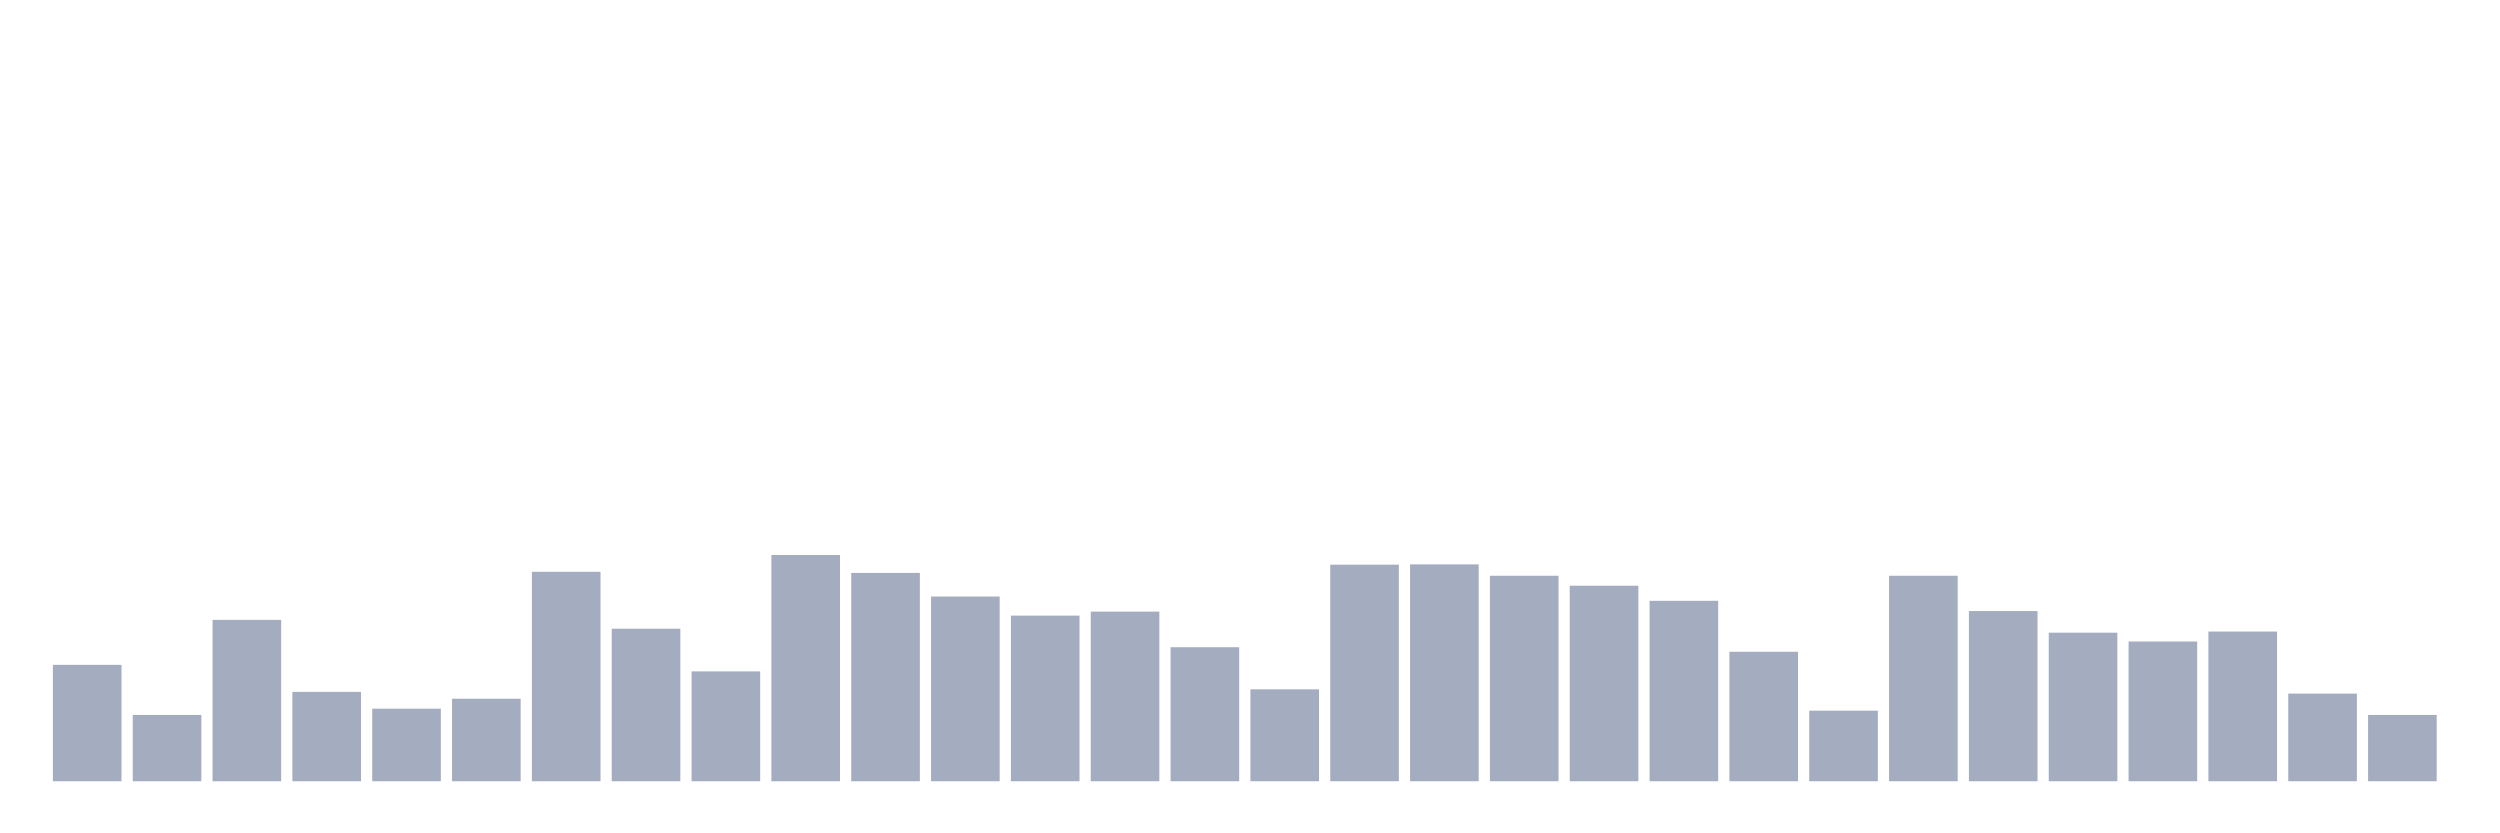 <svg xmlns="http://www.w3.org/2000/svg" viewBox="0 0 480 160"><g transform="translate(10,10)"><rect class="bar" x="0.153" width="13.175" y="117.65" height="22.35" fill="rgb(164,173,192)"></rect><rect class="bar" x="15.482" width="13.175" y="127.268" height="12.732" fill="rgb(164,173,192)"></rect><rect class="bar" x="30.81" width="13.175" y="109.016" height="30.984" fill="rgb(164,173,192)"></rect><rect class="bar" x="46.138" width="13.175" y="122.842" height="17.158" fill="rgb(164,173,192)"></rect><rect class="bar" x="61.466" width="13.175" y="126.066" height="13.934" fill="rgb(164,173,192)"></rect><rect class="bar" x="76.794" width="13.175" y="124.153" height="15.847" fill="rgb(164,173,192)"></rect><rect class="bar" x="92.123" width="13.175" y="99.781" height="40.219" fill="rgb(164,173,192)"></rect><rect class="bar" x="107.451" width="13.175" y="110.71" height="29.29" fill="rgb(164,173,192)"></rect><rect class="bar" x="122.779" width="13.175" y="118.907" height="21.093" fill="rgb(164,173,192)"></rect><rect class="bar" x="138.107" width="13.175" y="96.557" height="43.443" fill="rgb(164,173,192)"></rect><rect class="bar" x="153.436" width="13.175" y="100" height="40" fill="rgb(164,173,192)"></rect><rect class="bar" x="168.764" width="13.175" y="104.536" height="35.464" fill="rgb(164,173,192)"></rect><rect class="bar" x="184.092" width="13.175" y="108.197" height="31.803" fill="rgb(164,173,192)"></rect><rect class="bar" x="199.42" width="13.175" y="107.432" height="32.568" fill="rgb(164,173,192)"></rect><rect class="bar" x="214.748" width="13.175" y="114.262" height="25.738" fill="rgb(164,173,192)"></rect><rect class="bar" x="230.077" width="13.175" y="122.35" height="17.65" fill="rgb(164,173,192)"></rect><rect class="bar" x="245.405" width="13.175" y="98.415" height="41.585" fill="rgb(164,173,192)"></rect><rect class="bar" x="260.733" width="13.175" y="98.361" height="41.639" fill="rgb(164,173,192)"></rect><rect class="bar" x="276.061" width="13.175" y="100.546" height="39.454" fill="rgb(164,173,192)"></rect><rect class="bar" x="291.39" width="13.175" y="102.459" height="37.541" fill="rgb(164,173,192)"></rect><rect class="bar" x="306.718" width="13.175" y="105.355" height="34.645" fill="rgb(164,173,192)"></rect><rect class="bar" x="322.046" width="13.175" y="115.137" height="24.863" fill="rgb(164,173,192)"></rect><rect class="bar" x="337.374" width="13.175" y="126.448" height="13.552" fill="rgb(164,173,192)"></rect><rect class="bar" x="352.702" width="13.175" y="100.546" height="39.454" fill="rgb(164,173,192)"></rect><rect class="bar" x="368.031" width="13.175" y="107.322" height="32.678" fill="rgb(164,173,192)"></rect><rect class="bar" x="383.359" width="13.175" y="111.475" height="28.525" fill="rgb(164,173,192)"></rect><rect class="bar" x="398.687" width="13.175" y="113.169" height="26.831" fill="rgb(164,173,192)"></rect><rect class="bar" x="414.015" width="13.175" y="111.257" height="28.743" fill="rgb(164,173,192)"></rect><rect class="bar" x="429.344" width="13.175" y="123.169" height="16.831" fill="rgb(164,173,192)"></rect><rect class="bar" x="444.672" width="13.175" y="127.268" height="12.732" fill="rgb(164,173,192)"></rect></g></svg>